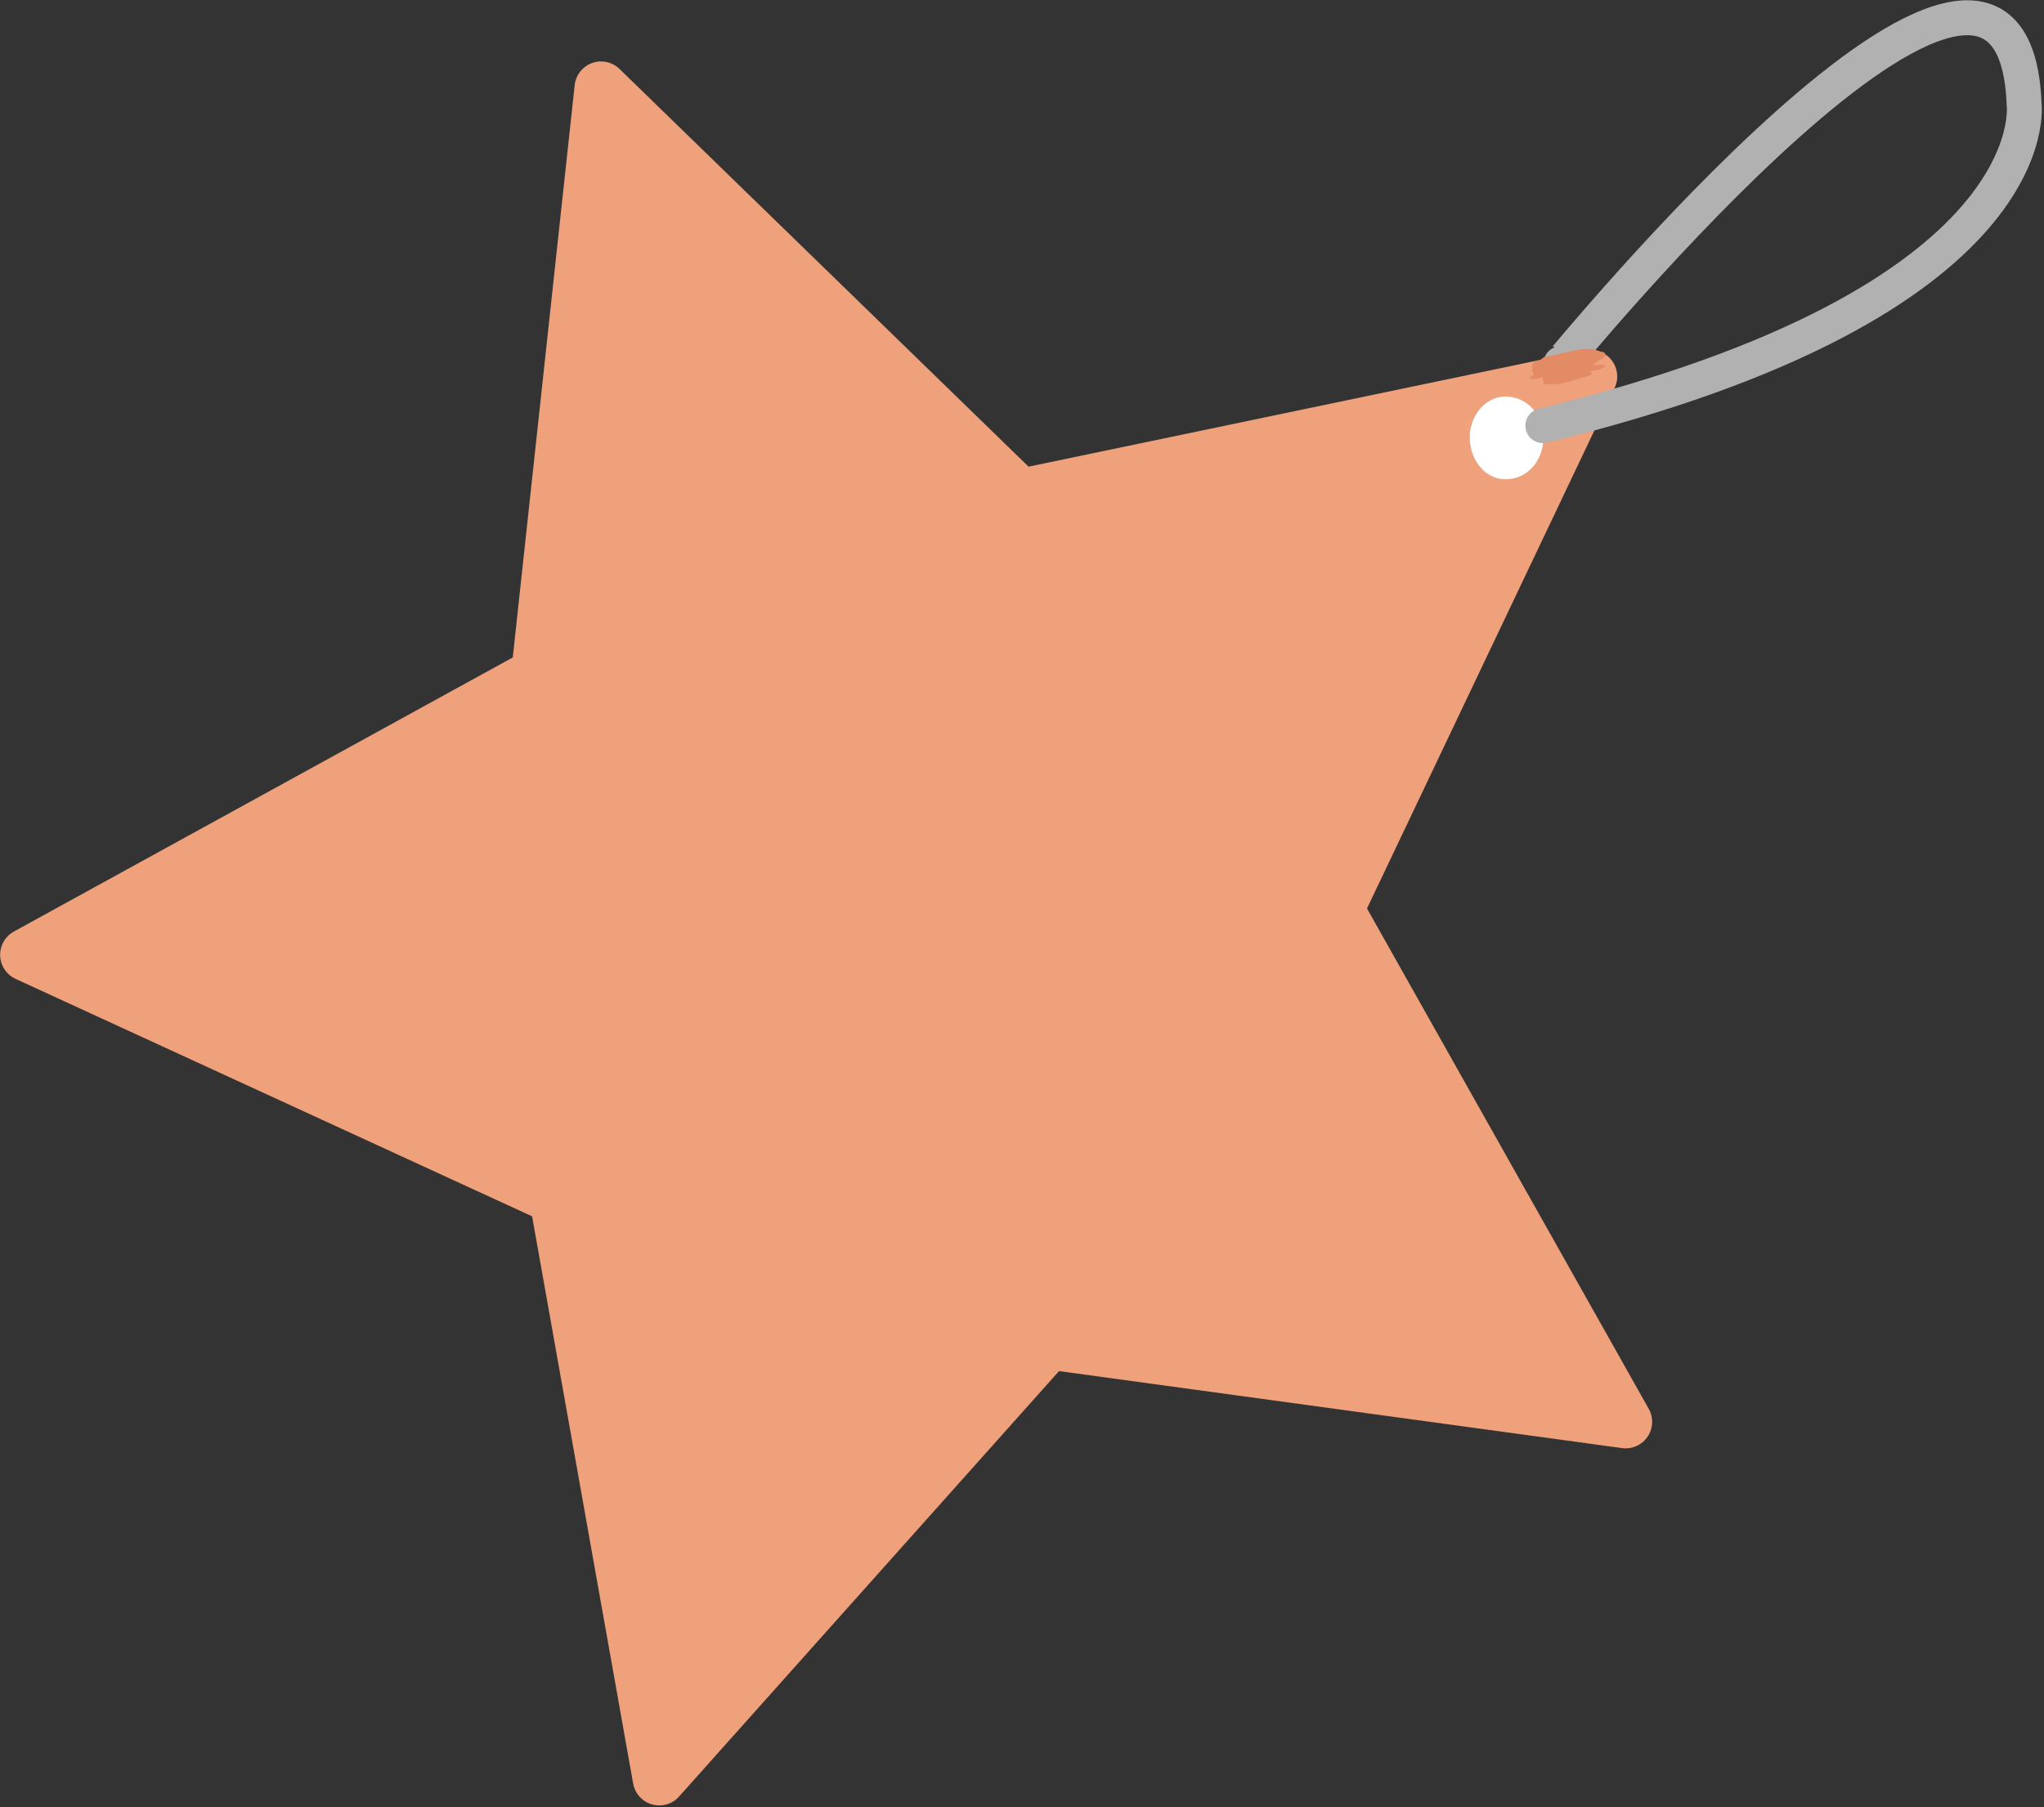 <?xml version="1.0" encoding="UTF-8"?>
<svg width="15.8mm" height="13.97mm" version="1.1" viewBox="0 0 15.8 13.97" xmlns="http://www.w3.org/2000/svg"><rect x="0" y="0" width="15.8" height="13.97" fill="#333333" stroke="none"/><g transform="translate(-127.98 -10.515)"><g class="com.sun.star.drawing.PolyPolygonShape" transform="matrix(.01 0 0 .01 -52.834 -2.135)"><rect class="BoundingBox" x="18081" y="1312" width="1279" height="1350" fill="none"/><path d="m18546 1333-49 453-395 217 409 188 80 449 301-337 446 61-223-396 196-412-441 92z" fill="#eea17b"/><path d="m18546 1333-49 453-395 217 409 188 80 449 301-337 446 61-223-396 196-412-441 92z" fill="none" stroke="#eea17b" stroke-linecap="round" stroke-linejoin="round" stroke-width="41"/></g><g class="com.sun.star.drawing.ClosedBezierShape" transform="matrix(.01 0 0 .01 -52.834 -2.135)"><rect class="BoundingBox" x="19217" y="1571" width="59" height="66" fill="none"/><path d="m19223 1603c0 15 10 27 22 27 14 0 24-12 24-27 0-14-10-26-24-26-12 0-22 12-22 26z" fill="#fff"/><path d="m19223 1603c0 15 10 27 22 27 14 0 24-12 24-27 0-14-10-26-24-26-12 0-22 12-22 26z" fill="none" stroke="#fff" stroke-width="11"/></g><g class="com.sun.star.drawing.OpenBezierShape" transform="matrix(.01 0 0 .01 -52.834 -2.135)"><g fill="none"><rect class="BoundingBox" x="19260" y="1265" width="401" height="344"/><path d="m19288 1546c0 1 349-428 358-201 0 0 22 153-372 249" stroke="#b2b1b1" stroke-linecap="round" stroke-width="27"/></g></g><g class="com.sun.star.drawing.ClosedBezierShape" transform="matrix(.01 0 0 .01 -52.834 -2.135)"><rect class="BoundingBox" x="19264" y="1544" width="60" height="19" fill="none"/><path d="m19272 1557c10-6 33-6 44-6 2 0 10-4 4-4-16 0-31 5-46 11l1 4c11 0 21-5 32-6v-3c-4 0-27 6-8 4l2-4c-24 8-4 3 1 1 3-1 7-4 2-4-5 1-9 1-15 2 7-1 14-2 20-3v-4c-10 2-21 5-31 7 8-2 18-2 27-4 2 0 8-4 2-4l-4 1c-3 0-10 4-4 4l4-1 3-4c-13 3-26 4-38 10-4 2-1 3 2 3 13-3 27-6 40-9 4-1 6-4 1-3-13 2-26 4-38 10l1 3c8-1 16-2 26-3l1-4c-7 2-15 4-21 7-4 3-1 4 2 4 6-1 13-4 20-5 2-1 6-5 1-4-7 0-13 2-20 4-4 2-3 5 1 5 9-1 16-4 24-6 4-1 6-4 0-4-5 1-8 1-13 3-18 3 18-4 21-4l4-4c-18 0-40 0-55 9-4 3 6 2 7 1z" fill="#e28b65"/></g><g class="com.sun.star.drawing.ClosedBezierShape" transform="matrix(.01 0 0 .01 -52.834 -2.135)"><rect class="BoundingBox" x="19266" y="1539" width="53" height="17" fill="none"/><path d="m19271 1554c15-3 29-3 43-8 4-2 5-7-1-7-11 1-23 3-35 5-6 1-8 8 0 8 10-1 20-3 30-4l1-8c-12 2-24 5-37 6v7c13-2 24-5 36-7 4 0 8-6 2-7h-5c-5 0-10 6-4 7h6l2-7c-13 2-25 5-38 7-5 2-5 8 0 8 13-2 25-4 37-6 5-2 8-9 1-8-10 1-20 4-31 4v8c11-2 23-4 35-6l-1-6c-14 4-28 4-43 8-5 2-4 8 2 6z" fill="#e28b65"/></g><g class="com.sun.star.drawing.ClosedBezierShape" transform="matrix(.01 0 0 .01 -52.834 -2.135)"><rect class="BoundingBox" x="19268" y="1544" width="16" height="7" fill="none"/><path d="m19271 1549 6-1 6-4-7 1h-2c-7 4 3 3 5 2h2-7v1l5-4-5 1c-4 0-9 5-3 4z" fill="#e28b65"/></g><g class="com.sun.star.drawing.ClosedBezierShape" transform="matrix(.01 0 0 .01 -52.834 -2.135)"><rect class="BoundingBox" x="19266" y="1536" width="58" height="16" fill="none"/><path d="m19271 1550c12-4 32-9 44-6 3 1 11-6 5-7-15-3-34 2-51 7-5 2-4 8 2 6z" fill="#e28b65"/></g><g class="com.sun.star.drawing.ClosedBezierShape" transform="matrix(.01 0 0 .01 -52.834 -2.135)"><rect class="BoundingBox" x="19272" y="1535" width="52" height="15" fill="none"/><path d="m19276 1548c11 0 30-12 38-5l9-3c-13-12-31 1-46 2-4 0-8 7-1 6z" fill="#e28b65"/></g><g class="com.sun.star.drawing.ClosedBezierShape" transform="matrix(.01 0 0 .01 -52.834 -2.135)"><rect class="BoundingBox" x="19269" y="1538" width="31" height="12" fill="none"/><path d="m19275 1548c6-2 12-3 20-5 5-2 4-6-1-5-7 3-14 4-20 6s-5 6 1 4z" fill="#e28b65"/></g><g class="com.sun.star.drawing.ClosedBezierShape" transform="matrix(.01 0 0 .01 -52.834 -2.135)"><rect class="BoundingBox" x="19270" y="1537" width="30" height="12" fill="none"/><path d="m19275 1547c6-2 12-4 19-5 4 0 8-5 2-4-8 1-15 3-22 5-5 2-5 5 1 4z" fill="#e28b65"/></g><g class="com.sun.star.drawing.ClosedBezierShape" transform="matrix(.01 0 0 .01 -52.834 -2.135)"><rect class="BoundingBox" x="19273" y="1536" width="36" height="12" fill="none"/><path d="m19275 1547c9 0 18-4 27-6 4-1 8-7 2-4-8 1-17 4-25 5-3 0-10 6-4 5z" fill="#e28b65"/></g><g class="com.sun.star.drawing.ClosedBezierShape" transform="matrix(.01 0 0 .01 -52.834 -2.135)"><rect class="BoundingBox" x="19279" y="1539" width="13" height="8" fill="none"/><path d="m19287 1540h-1c-4 0-11 6-5 6h1c4 0 12-6 5-6z" fill="#e28b65"/></g><g class="com.sun.star.drawing.ClosedBezierShape" transform="matrix(.01 0 0 .01 -52.834 -2.135)"><rect class="BoundingBox" x="19272" y="1536" width="35" height="13" fill="none"/><path d="m19276 1546c9-2 16-4 24-6 4-1 8-6 1-4-8 1-16 3-26 5-5 3-4 7 1 5z" fill="#e28b65"/></g><g class="com.sun.star.drawing.ClosedBezierShape" transform="matrix(.01 0 0 .01 -52.834 -2.135)"><rect class="BoundingBox" x="19276" y="1538" width="27" height="10" fill="none"/><path d="m19285 1545c3-3 8-3 11-3 4-1 8-5 2-4-7 1-15 1-21 5-4 4 5 3 8 2z" fill="#e28b65"/></g><g class="com.sun.star.drawing.ClosedBezierShape" transform="matrix(.01 0 0 .01 -52.834 -2.135)"><rect class="BoundingBox" x="19276" y="1538" width="22" height="8" fill="none"/><path d="m19284 1542 5-1c3 0 12-5 5-3-7 1-13 2-18 6z" fill="#e28b65"/></g><g class="com.sun.star.drawing.ClosedBezierShape" transform="matrix(.01 0 0 .01 -52.834 -2.135)"><rect class="BoundingBox" x="19272" y="1535" width="44" height="13" fill="none"/><path d="m19277 1546c10-3 20-6 31-6 3 0 10-5 4-5-12 1-25 3-36 7-6 1-5 6 1 4z" fill="#e28b65"/></g><g class="com.sun.star.drawing.ClosedBezierShape" transform="matrix(.01 0 0 .01 -52.834 -2.135)"><rect class="BoundingBox" x="19276" y="1535" width="38" height="13" fill="none"/><path d="m19281 1546c8-3 16-5 25-6 3 0 10-5 4-5-11 1-20 4-30 6-6 1-5 6 1 5z" fill="#e28b65"/></g><g class="com.sun.star.drawing.ClosedBezierShape" transform="matrix(.01 0 0 .01 -52.834 -2.135)"><rect class="BoundingBox" x="19281" y="1534" width="32" height="13" fill="none"/><path d="m19289 1545c5-5 12-5 18-6 4 0 8-6 1-4-9 1-17 2-25 7-5 4 3 4 6 3z" fill="#e28b65"/></g><g class="com.sun.star.drawing.ClosedBezierShape" transform="matrix(.01 0 0 .01 -52.834 -2.135)"><rect class="BoundingBox" x="19282" y="1535" width="29" height="9" fill="none"/><path d="m19289 1542 15-3c4-1 9-5 2-4-8 2-14 3-20 5-7 2-1 3 3 2z" fill="#e28b65"/></g><g class="com.sun.star.drawing.ClosedBezierShape" transform="matrix(.01 0 0 .01 -52.834 -2.135)"><rect class="BoundingBox" x="19279" y="1535" width="30" height="13" fill="none"/><path d="m19283 1546c6-3 13-5 20-6 4-1 7-7 1-5-7 1-15 3-22 5-5 2-4 8 1 6z" fill="#e28b65"/></g></g></svg>
